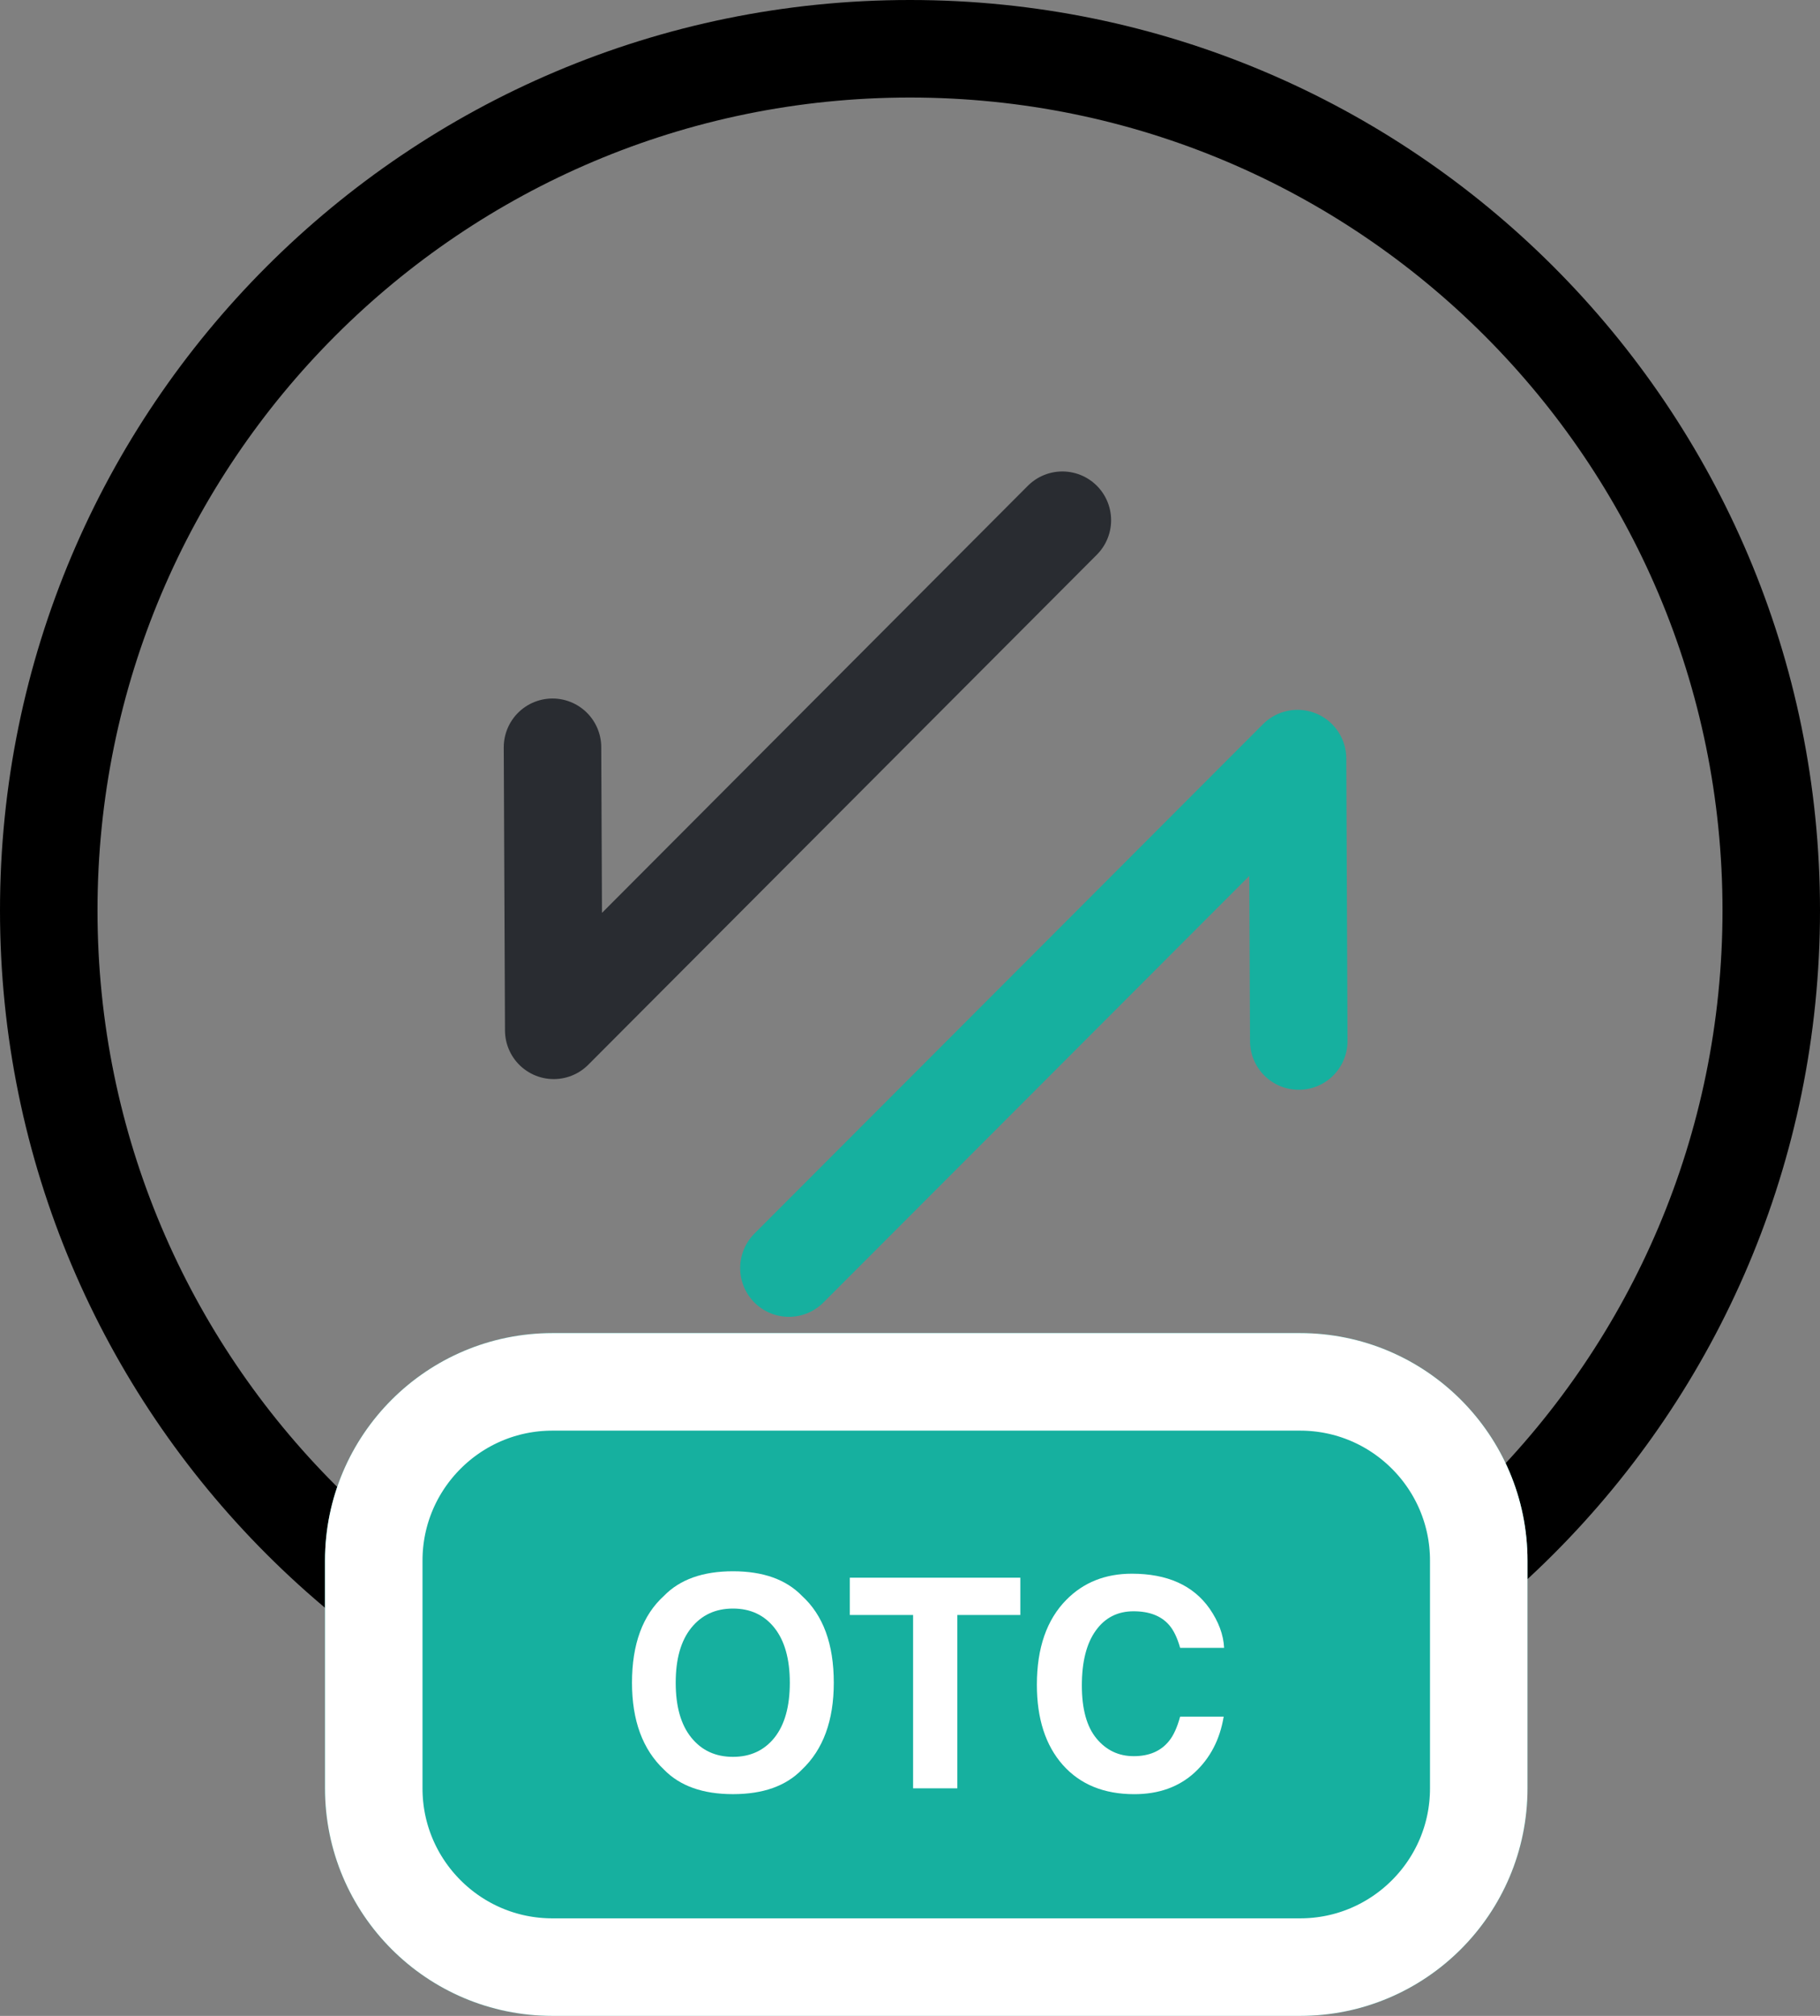 <?xml version="1.0" encoding="UTF-8"?><svg version="1.1" width="56px" height="62px" viewBox="0 0 56.0 62.0" xmlns="http://www.w3.org/2000/svg" xmlns:xlink="http://www.w3.org/1999/xlink"><rect x="0" y="0" width="56.0" height="62.0" fill="#808080" stroke="none"/><defs><clipPath id="i0"><path d="M1204,0 L1204,711 L0,711 L0,0 L1204,0 Z"></path></clipPath><clipPath id="i1"><path d="M28,0 C43.464,0 56,12.536 56,28 C56,43.464 43.464,56 28,56 C12.536,56 0,43.464 0,28 C0,12.536 12.536,0 28,0 Z"></path></clipPath><clipPath id="i2"><path d="M30,0 C33.866,-7.10171439e-16 37,3.134 37,7 L37,14 C37,17.866 33.866,21 30,21 L7,21 C3.134,21 4.73447626e-16,17.866 0,14 L0,7 C-4.73447626e-16,3.134 3.134,7.10171439e-16 7,0 L30,0 Z"></path></clipPath><clipPath id="i3"><path d="M3.107,0 C4.033,0 4.74,0.252 5.229,0.756 C5.883,1.351 6.209,2.241 6.209,3.428 C6.209,4.591 5.883,5.481 5.229,6.1 C4.74,6.604 4.033,6.855 3.107,6.855 C2.181,6.855 1.474,6.604 0.984,6.1 C0.328,5.481 0,4.591 0,3.428 C0,2.241 0.328,1.351 0.984,0.756 C1.474,0.252 2.181,0 3.107,0 Z M3.107,1.147 C2.571,1.147 2.143,1.345 1.824,1.74 C1.504,2.136 1.345,2.698 1.345,3.428 C1.345,4.157 1.504,4.72 1.824,5.115 C2.143,5.511 2.571,5.708 3.107,5.708 C3.643,5.708 4.069,5.511 4.386,5.115 C4.699,4.72 4.856,4.157 4.856,3.428 C4.856,2.701 4.698,2.139 4.384,1.742 C4.069,1.345 3.643,1.147 3.107,1.147 Z"></path></clipPath><clipPath id="i4"><path d="M5.247,0 L5.247,1.147 L3.309,1.147 L3.309,6.478 L1.947,6.478 L1.947,1.147 L0,1.147 L0,0 L5.247,0 Z"></path></clipPath><clipPath id="i5"><path d="M2.922,0 C4.012,0 4.809,0.357 5.313,1.072 C5.591,1.474 5.741,1.876 5.761,2.281 L4.408,2.281 C4.32,1.97 4.207,1.736 4.069,1.578 C3.823,1.296 3.458,1.156 2.975,1.156 C2.483,1.156 2.095,1.354 1.811,1.751 C1.526,2.148 1.384,2.71 1.384,3.437 C1.384,4.163 1.534,4.707 1.835,5.069 C2.135,5.431 2.517,5.612 2.979,5.612 C3.454,5.612 3.816,5.457 4.065,5.146 C4.203,4.979 4.317,4.729 4.408,4.395 L5.748,4.395 C5.631,5.101 5.332,5.675 4.852,6.117 C4.368,6.56 3.75,6.781 2.997,6.781 C2.065,6.781 1.333,6.482 0.8,5.884 C0.267,5.284 0,4.46 0,3.415 C0,2.284 0.303,1.412 0.91,0.8 C1.437,0.267 2.108,0 2.922,0 Z"></path></clipPath></defs><g transform="translate(-1114.0 -41.0)"><g clip-path="url(#i0)"><g transform="translate(1114.0 41.0)"><g clip-path="url(#i1)"><path d="M28,56 C43.464,56 56,43.464 56,28 C56,12.536 43.464,0 28,0 C12.536,0 0,12.536 0,28 C0,43.464 12.536,56 28,56 Z" stroke="#000000" stroke-width="6" fill="none" stroke-miterlimit="5"></path></g><g transform="translate(17 16)"><g transform="translate(15.688 0.0) scale(-1.0 1.0)"><path d="M0,0 L15.65,15.688 L15.688,6.983" stroke="#292C31" stroke-width="3" fill="none" stroke-linecap="round" stroke-linejoin="round"></path></g><g transform="translate(22.962 7.331) scale(-1.0 1.0)"><path d="M15.688,15.669 L0.038,0 L0,8.686" stroke="#16B09F" stroke-width="3" fill="none" stroke-linecap="round" stroke-linejoin="round"></path></g></g><g transform="translate(10.0 41.0)"><g clip-path="url(#i2)"><polygon points="0,0 37,0 37,21 0,21 0,0" stroke="none" fill="#16B09F"></polygon><path d="M7,0 L30,0 C33.866,-7.10171439e-16 37,3.134 37,7 L37,14 C37,17.866 33.866,21 30,21 L7,21 C3.134,21 4.73447626e-16,17.866 0,14 L0,7 C-4.73447626e-16,3.134 3.134,7.10171439e-16 7,0 Z" stroke="#FFFFFF" stroke-width="6" fill="none" stroke-miterlimit="5"></path></g></g><g transform="translate(19.446 48.325)"><g clip-path="url(#i3)"><polygon points="0,0 6.209,0 6.209,6.855 0,6.855 0,0" stroke="none" fill="#FFFFFF"></polygon></g><g transform="translate(6.702 0.198)"><g clip-path="url(#i4)"><polygon points="0,0 5.247,0 5.247,6.478 0,6.478 0,0" stroke="none" fill="#FFFFFF"></polygon></g></g><g transform="translate(12.458 0.075)"><g clip-path="url(#i5)"><polygon points="0,0 5.761,0 5.761,6.781 0,6.781 0,0" stroke="none" fill="#FFFFFF"></polygon></g></g></g></g></g></g></svg>